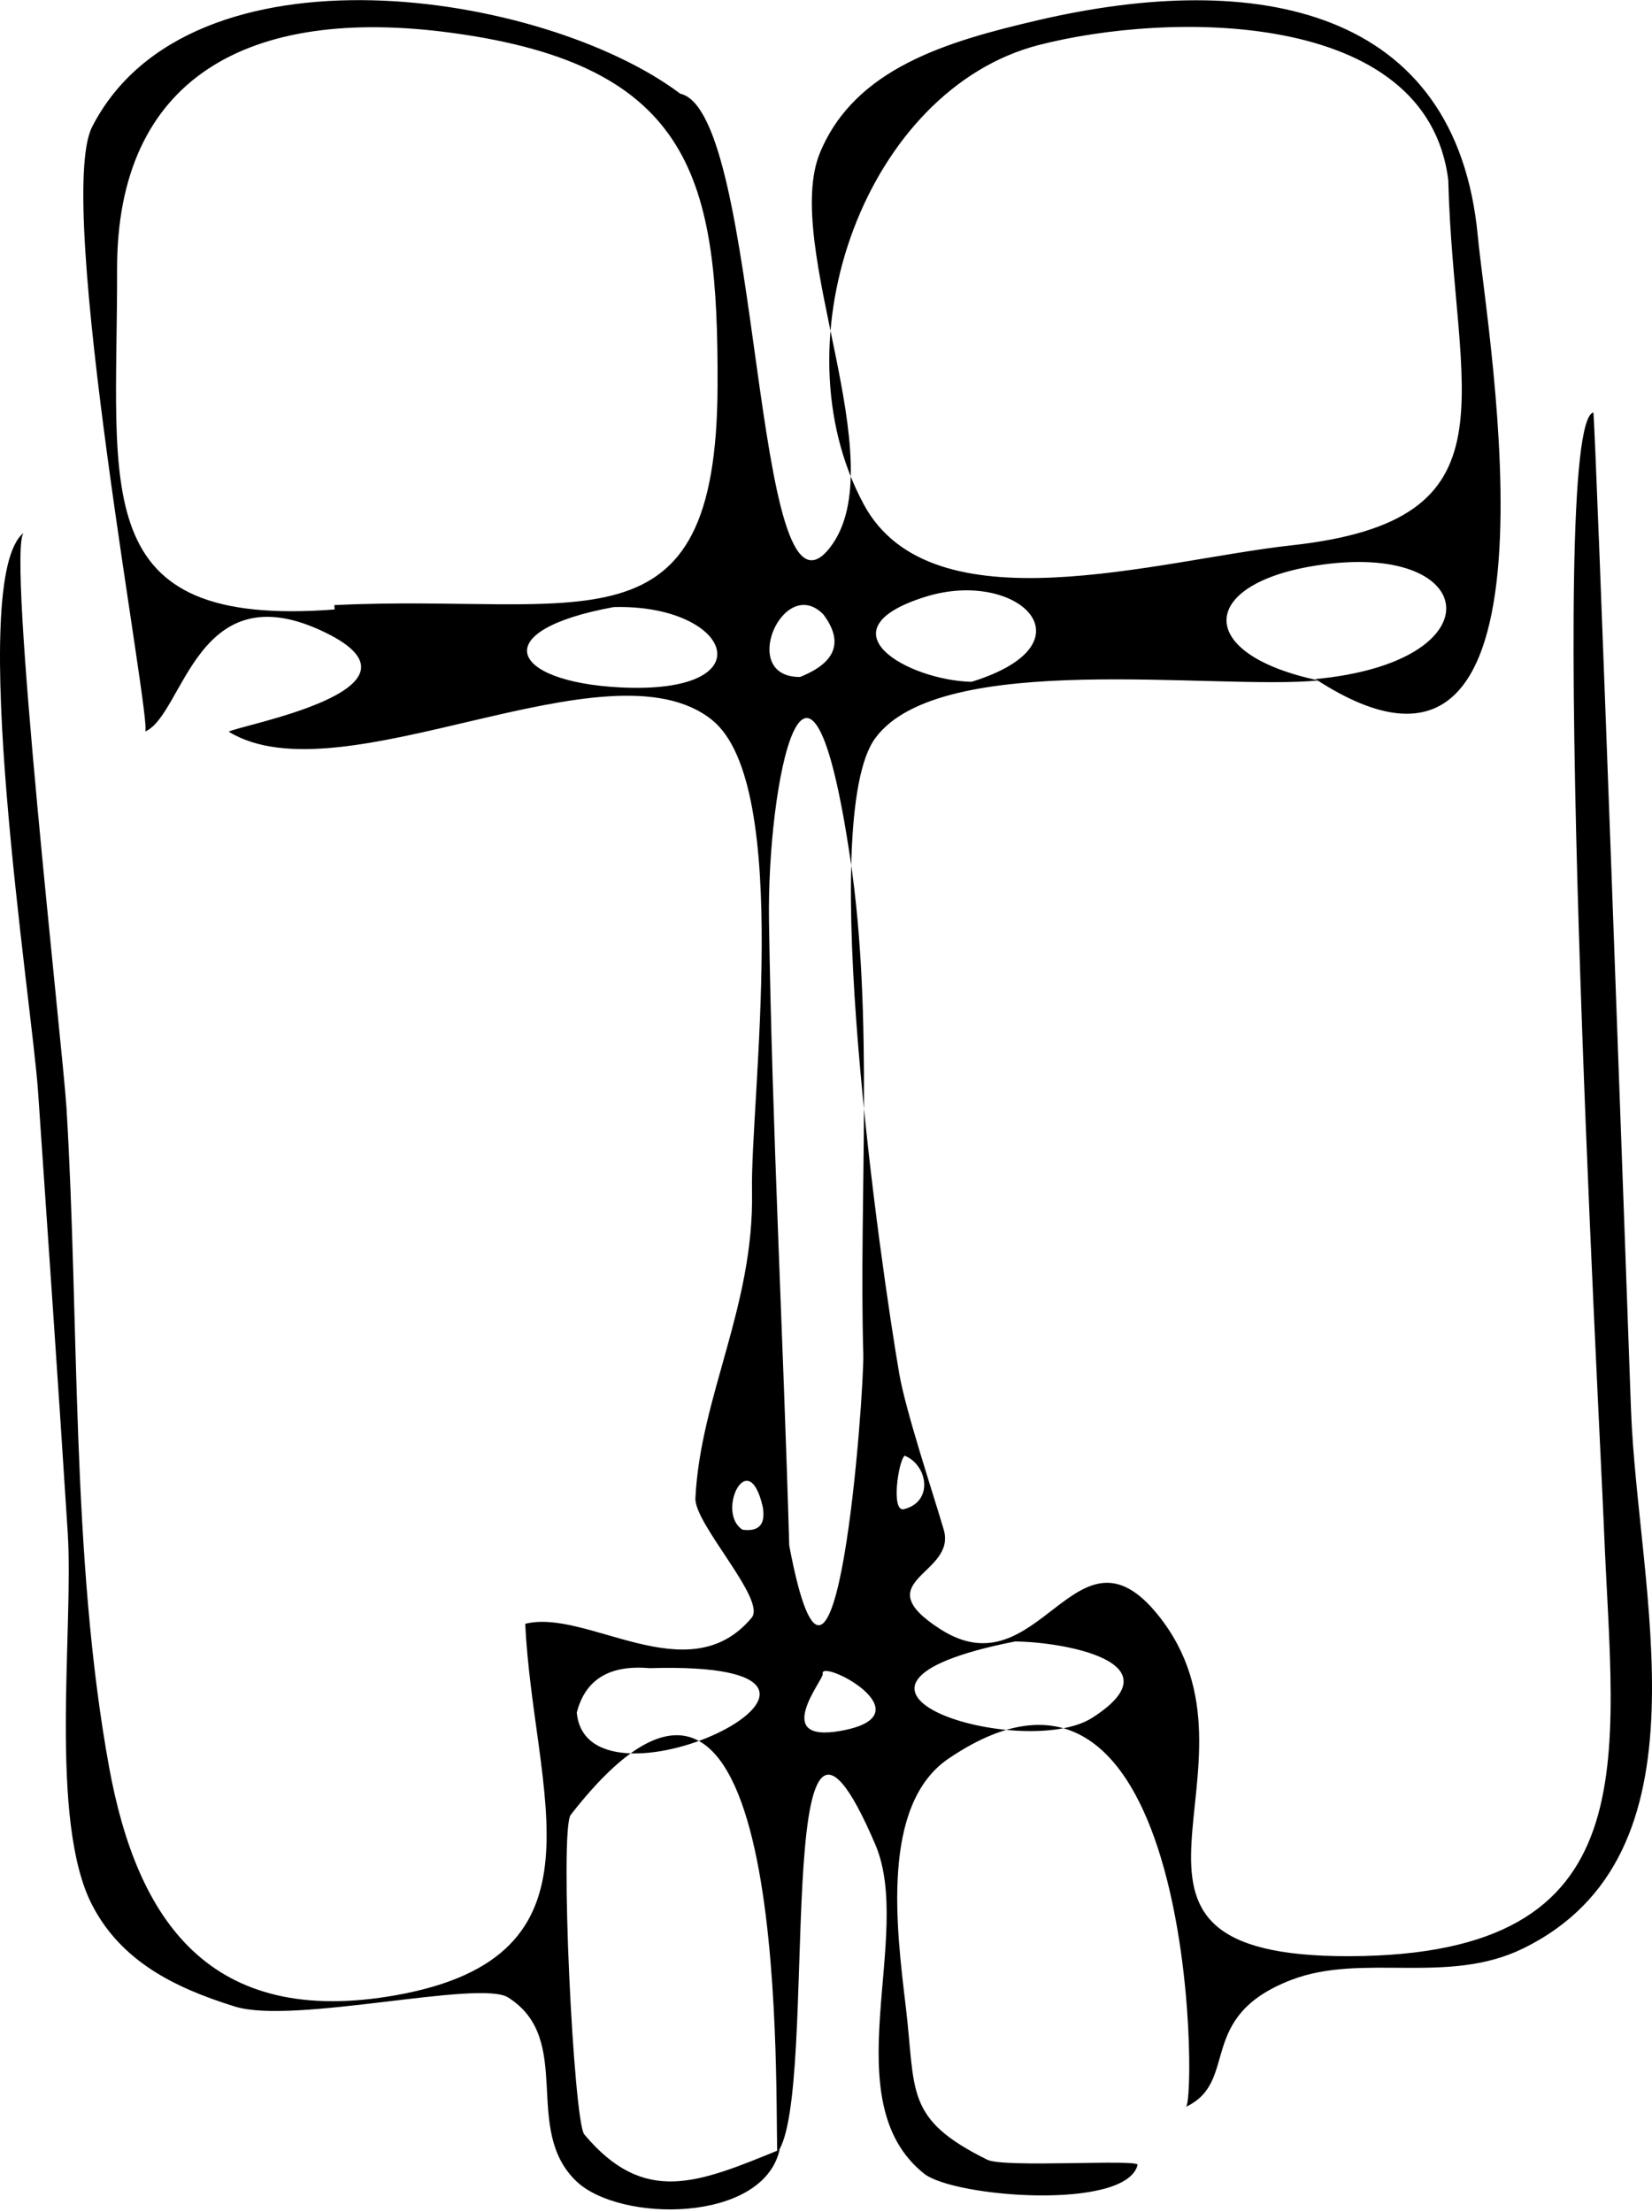 <svg width="585" height="783" viewBox="0 0 585 783" fill="none" xmlns="http://www.w3.org/2000/svg">
<path d="M466.977 240.848C430.624 244.432 333.097 229.782 309.963 261.259C288.939 289.82 312.073 449.207 318.436 486.2C320.686 499.374 330.39 528.497 334.187 541.425C338.898 557.409 306.096 559.376 332.921 576.625C368.184 599.32 380.841 535.347 410.092 571.672C453.476 625.562 375.638 692.732 477.911 692.415C584.86 692.099 571.29 623.208 568.02 541.846C566.332 499.584 547.207 151.02 564.223 145.961C564.856 145.785 576.317 463.611 577.548 498.566C579.833 563.381 607.467 656.407 539.296 689.71C512.541 702.779 482.376 691.151 457.273 700.812C423.171 713.915 439.097 736.75 419.936 745.744C423.839 743.917 423.276 563.241 335.909 622.471C311.827 638.771 317.452 682.684 320.721 710.051C324.378 740.404 320.124 749.889 349.621 764.468C355.598 767.419 403.377 764.152 402.85 766.295C398.701 782.56 337.773 777.782 327.226 769.386C294.845 743.565 323.78 685.179 309.963 652.894C271.923 563.978 290.767 741.949 275.227 762.009C274.454 734.256 279.165 543.533 202.1 642.39C198.092 647.519 203.084 750.908 206.916 755.51C228.187 780.874 247.312 772.653 276.071 760.92C270.165 786.952 219.432 786.776 204.068 772.056C184.732 753.507 203.506 721.96 179.95 707.03C169.79 700.601 104.08 716.691 83.267 710.262C61.047 703.411 42.871 693.821 32.781 674.604C17.1 644.814 26.136 576.661 23.991 542.654C20.686 490.556 17.03 438.492 13.479 386.394C11.335 354.882 -12.256 204.594 8.452 188.539C2.123 193.422 22.268 371.464 23.534 392.015C28.14 467.51 25.081 551.367 38.652 625.597C48.496 679.382 74.02 718.096 140.433 706.187C217.569 692.345 188.845 635.223 185.997 574.764C207.936 569.248 243.832 599.425 266.192 572.585C271.466 566.262 245.801 539.387 246.258 530.288C248.015 494.28 267.106 462.276 266.297 421.665C265.665 389.731 280.818 277.841 252.129 254.83C215.424 225.356 120.991 283.391 81.017 259.011C83.513 256.903 156.43 244.081 115.331 223.951C69.52 201.538 65.196 253.039 51.379 258.941C54.297 257.711 19.034 71.239 32.64 44.856C67.27 -22.595 192.607 -3.133 240.878 33.157C270.059 39.691 266.086 229.431 293.861 193.879C317.276 163.913 276.563 86.942 290.451 53.849C302.932 24.093 335.347 14.679 367.375 7.196C445.25 -10.967 515.67 2.734 523.299 83.429C526.675 119.262 558.844 300.992 465.817 240.357C529.698 234.384 524.424 192.439 468.805 199.781C424.401 205.648 421.94 231.363 466.942 240.848H466.977ZM118.495 215.73L118.389 214.184C206.178 209.934 253.746 233.471 254.098 136.722C254.379 64.037 245.695 23.25 160.192 11.657C87.521 1.786 41.289 27.852 41.465 95.444C41.64 173.784 30.39 222.475 118.53 215.73H118.495ZM512.893 63.967C505.475 2.594 413.045 4.21 367.692 15.978C307.151 31.682 274.313 119.929 305.85 178.492C329.862 223.072 410.022 198.2 457.309 193.036C538.804 184.113 514.826 140.656 512.858 63.967H512.893ZM279.482 547.046C295.97 634.345 306.061 492.523 305.709 479.384C304.092 422.438 309.506 360.397 301.103 304.013C286.267 204.102 271.571 277.173 272.309 326.005C273.434 399.744 277.372 473.342 279.482 547.081V547.046ZM359.43 581.017C275.72 597.563 362.77 623.419 386.782 608.032C417.51 588.359 376.552 581.157 359.43 581.017ZM217.323 214.887C171.97 223.178 180.443 241.27 219.467 243.308C272.134 246.013 258.985 213.763 217.323 214.887ZM344.031 241.34C388.189 227.675 360.379 200.975 327.612 211.269C290.064 223.072 321.635 240.813 344.031 241.34ZM229.944 590.467C215.776 589.237 207.233 594.507 204.244 606.205C208.112 647.238 329.335 587.516 229.944 590.467ZM297.869 612.634C329.335 606.908 289.783 586.497 291.33 592.575C291.787 594.331 272.731 617.201 297.869 612.634ZM283.314 239.619C296.076 234.525 298.818 227.148 291.541 217.452C277.407 203.118 261.27 239.83 283.314 239.619ZM320.335 515.253C318.085 517.255 315.448 535.312 320.089 534.188C330.671 531.588 328.562 518.555 320.335 515.253ZM270.094 533.345C264.997 511.107 253.395 535.453 262.957 541.46C268.829 542.233 271.184 539.528 270.094 533.345Z" fill="black"/>
</svg>
